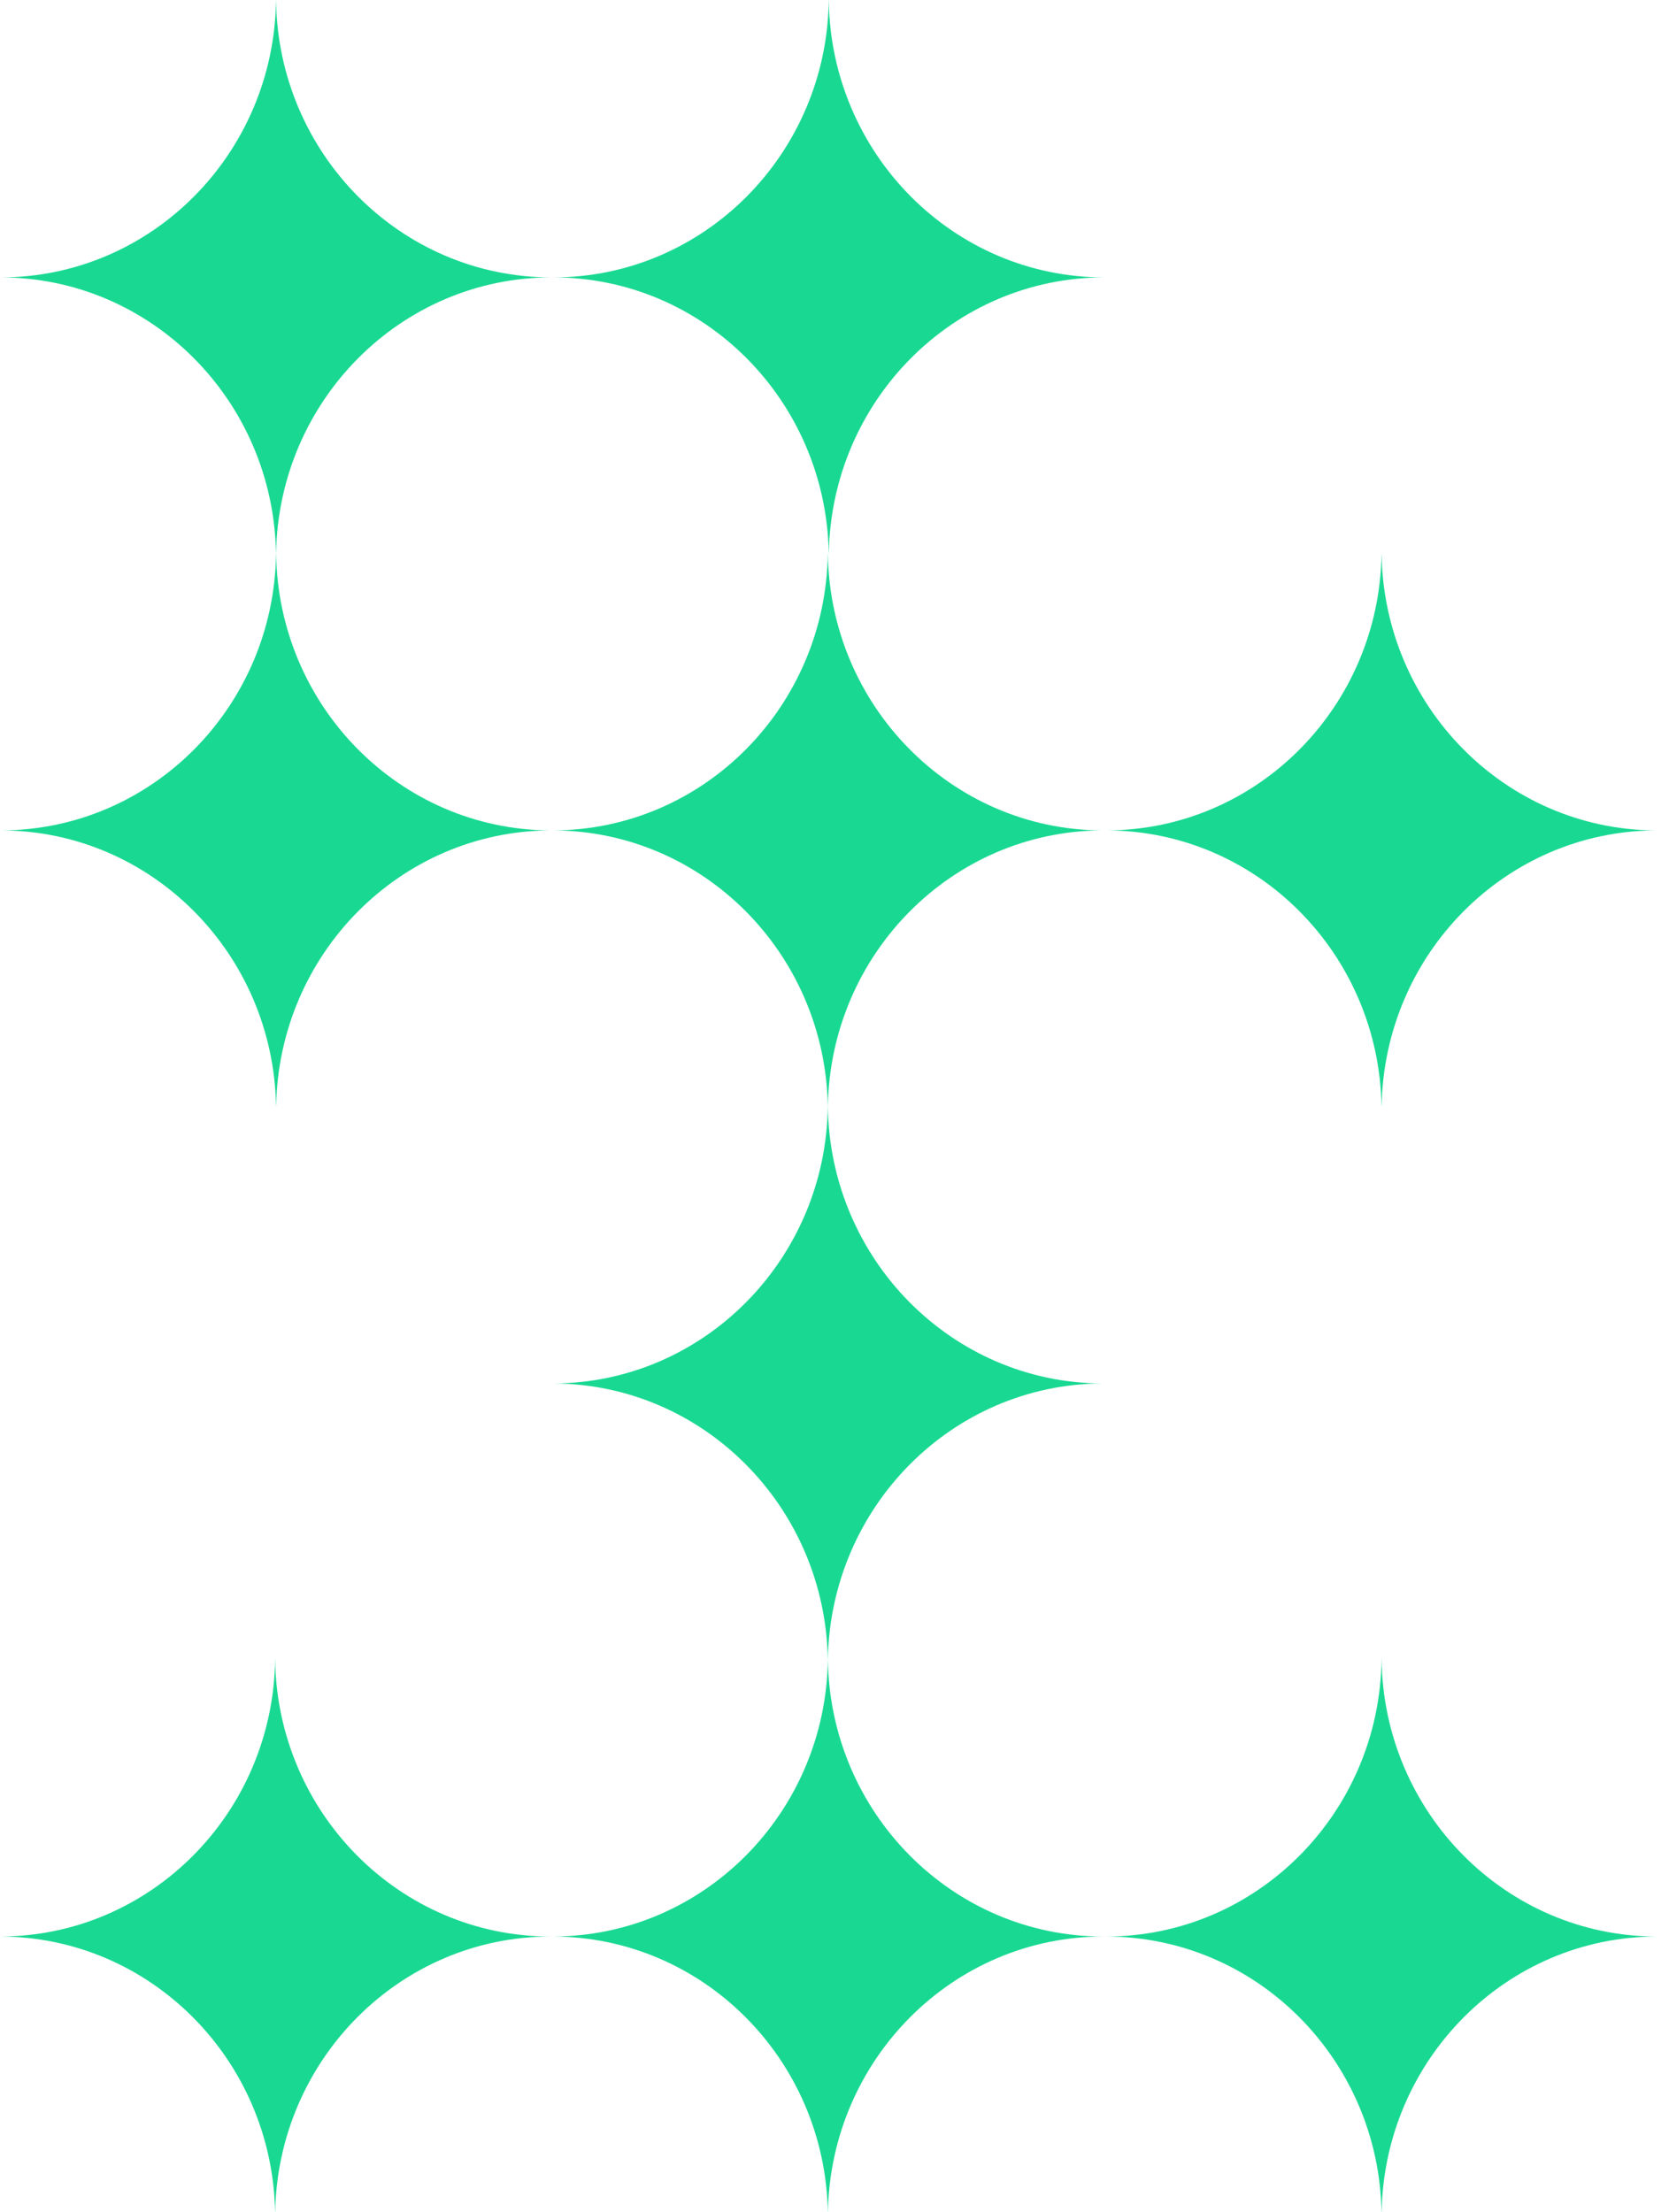 <svg width="83" height="110" viewBox="0 0 83 110" fill="none" xmlns="http://www.w3.org/2000/svg">
<path fill-rule="evenodd" clip-rule="evenodd" d="M68.703 110C68.566 102.413 62.496 96.305 55.023 96.294C62.525 96.284 68.614 90.128 68.705 82.5L68.707 82.5C68.798 90.134 74.897 96.294 82.407 96.294C82.435 96.294 82.464 96.294 82.492 96.293L82.492 96.294C82.464 96.294 82.435 96.294 82.406 96.294C74.926 96.294 68.845 102.406 68.708 110L68.703 110Z" fill="#19D992"/>
<path fill-rule="evenodd" clip-rule="evenodd" d="M41.168 110C41.031 102.413 34.96 96.305 27.488 96.294C34.989 96.284 41.078 90.128 41.169 82.5L41.171 82.5C41.263 90.134 47.361 96.294 54.871 96.294C54.9 96.294 54.928 96.294 54.957 96.293L54.957 96.294C54.928 96.294 54.9 96.294 54.871 96.294C47.39 96.294 41.31 102.406 41.172 110L41.168 110Z" fill="#19D992"/>
<path fill-rule="evenodd" clip-rule="evenodd" d="M13.68 110C13.542 102.413 7.472 96.305 -0 96.294C7.501 96.284 13.59 90.128 13.681 82.5L13.683 82.5C13.774 90.134 19.873 96.294 27.383 96.294C27.412 96.294 27.44 96.294 27.469 96.293L27.469 96.294C27.44 96.294 27.411 96.294 27.383 96.294C19.902 96.294 13.821 102.406 13.684 110L13.68 110Z" fill="#19D992"/>
<path fill-rule="evenodd" clip-rule="evenodd" d="M41.169 55C41.261 62.607 47.317 68.75 54.79 68.793C47.345 68.836 41.307 74.933 41.17 82.5L41.166 82.5C41.03 74.927 34.981 68.826 27.528 68.793C35.01 68.76 41.076 62.613 41.167 55L41.169 55ZM54.955 68.793C54.953 68.793 54.951 68.793 54.948 68.793C54.951 68.793 54.953 68.793 54.955 68.793L54.955 68.793Z" fill="#19D992"/>
<path fill-rule="evenodd" clip-rule="evenodd" d="M13.731 27.5C13.823 35.1 19.868 41.238 27.332 41.292C19.896 41.346 13.867 47.439 13.732 55L13.727 55C13.592 47.426 7.543 41.325 0.09 41.292C7.571 41.259 13.637 35.113 13.729 27.5L13.731 27.5Z" fill="#19D992"/>
<path fill-rule="evenodd" clip-rule="evenodd" d="M0.026 13.794C7.536 13.794 13.634 7.634 13.726 -6.02944e-07L13.728 -6.02856e-07C13.819 7.634 19.918 13.794 27.428 13.794C27.456 13.794 27.485 13.794 27.514 13.793L27.514 13.795C27.485 13.794 27.456 13.794 27.428 13.794C19.947 13.794 13.866 19.907 13.729 27.5L13.724 27.5C13.587 19.907 7.506 13.794 0.026 13.794L0.026 13.794Z" fill="#19D992"/>
<path fill-rule="evenodd" clip-rule="evenodd" d="M41.213 27.5C41.075 19.907 34.995 13.794 27.514 13.794C27.514 13.794 27.514 13.794 27.514 13.794L27.514 13.794C27.514 13.794 27.514 13.794 27.514 13.794C35.024 13.794 41.123 7.634 41.214 -6.02934e-07L41.216 -6.02864e-07C41.307 7.634 47.406 13.794 54.916 13.794C54.945 13.794 54.973 13.794 55.002 13.793L55.002 13.795C54.973 13.794 54.945 13.794 54.916 13.794C47.435 13.794 41.355 19.907 41.218 27.5L41.213 27.5Z" fill="#19D992"/>
<path fill-rule="evenodd" clip-rule="evenodd" d="M68.706 27.5C68.798 35.094 74.835 41.23 82.291 41.292C74.862 41.355 68.843 47.444 68.708 55L68.703 55C68.567 47.426 62.519 41.325 55.065 41.292C62.547 41.259 68.612 35.113 68.705 27.5L68.706 27.5Z" fill="#19D992"/>
<path fill-rule="evenodd" clip-rule="evenodd" d="M41.169 27.5C41.261 35.094 47.297 41.23 54.754 41.292C47.325 41.355 41.306 47.444 41.17 55L41.166 55C41.03 47.426 34.982 41.325 27.528 41.292C35.01 41.259 41.075 35.113 41.167 27.5L41.169 27.5Z" fill="#19D992"/>
</svg>
